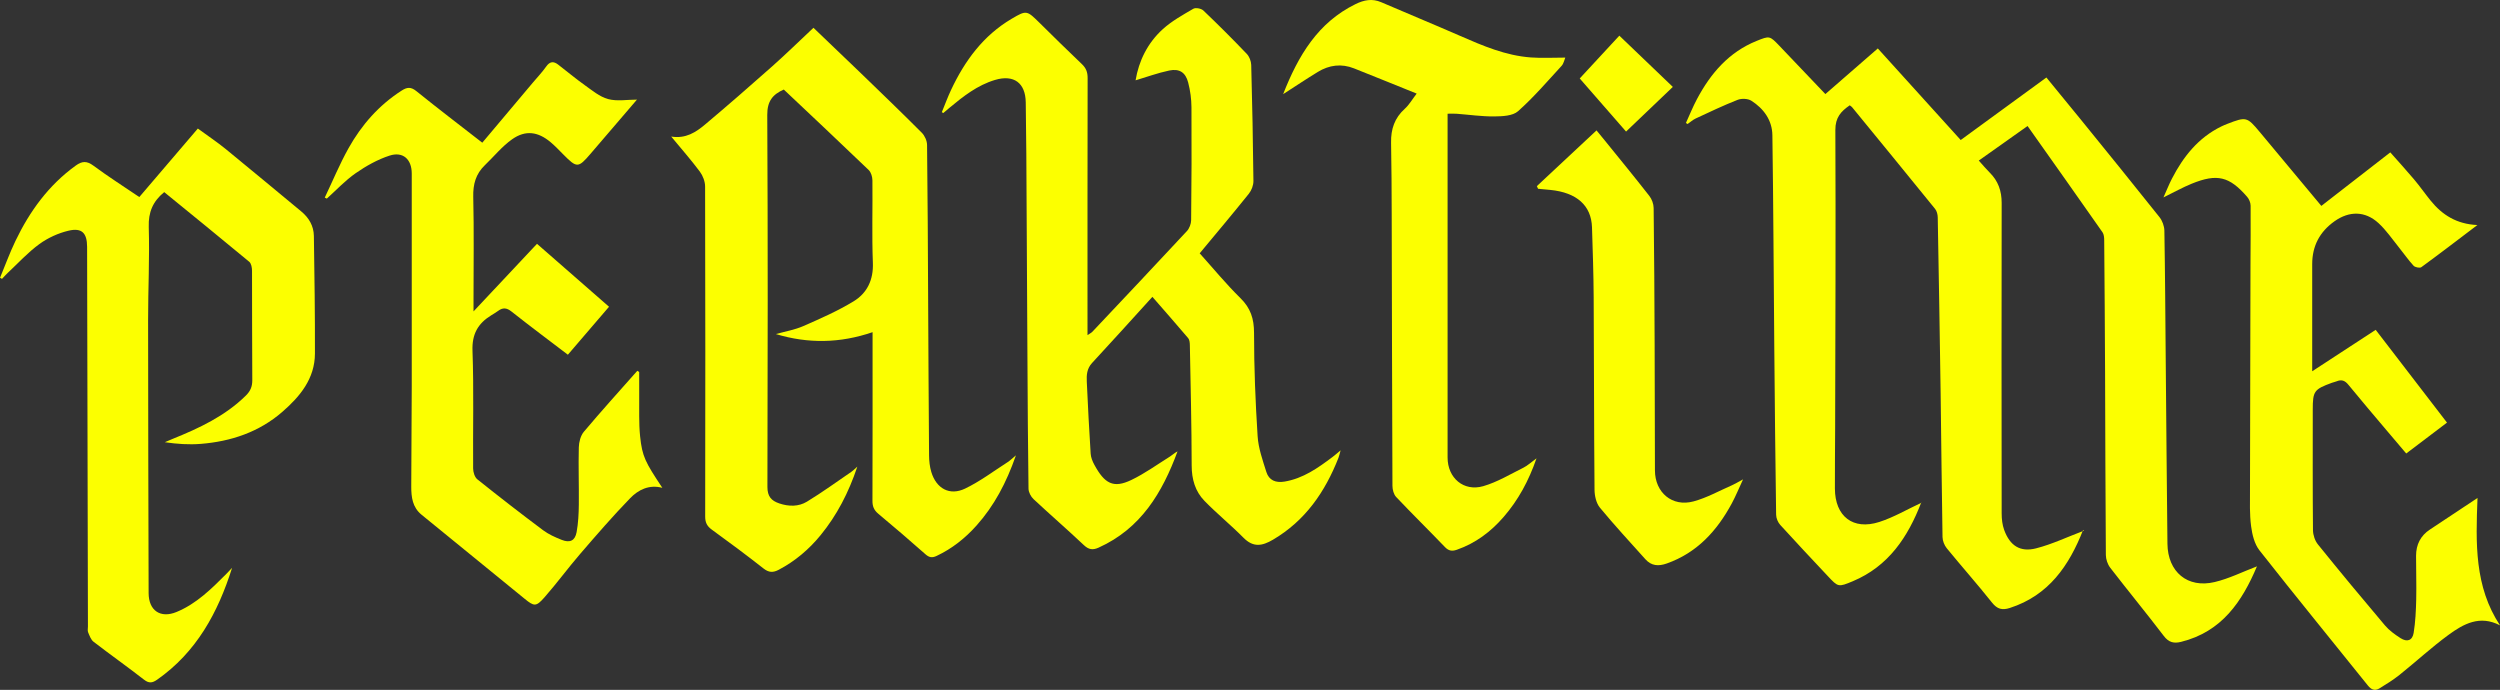 <?xml version="1.0" encoding="UTF-8"?>
<svg id="Calque_2" data-name="Calque 2" xmlns="http://www.w3.org/2000/svg" viewBox="0 0 1484.77 409.7">
  <rect x="0" y="0" width="1484.77" height="409.7" fill="#333333" stroke="none"/>
  <defs>
    <style>
      .cls-1 {
        fill: #fcff00;
      }
    </style>
  </defs>
  <g id="Calque_1-2" data-name="Calque 1">
    <g>
      <path class="cls-1" d="M1001.28,73.04c2.18-4.75,4.13-9.63,6.59-14.24,8.11-15.22,18.88-27.81,35.35-34.48,7.74-3.13,7.8-3.13,13.56,2.88,9.1,9.48,18.13,19.02,27.32,28.67,10.38-9.03,20.54-17.87,31.15-27.1,16.44,18.16,32.7,36.13,49.23,54.39,16.96-12.38,33.74-24.61,50.89-37.13,6.94,8.48,13.71,16.67,20.4,24.93,15.63,19.28,31.29,38.54,46.74,57.97,1.71,2.15,2.89,5.34,2.93,8.08,.44,25.49,.57,50.98,.8,76.47,.33,36.48,.62,72.97,1.02,109.45,.18,16.73,11.9,26.6,28.06,22.75,8.57-2.04,16.66-6.11,25.1-9.32-8.81,20.91-20.85,38.84-45.08,44.85-4.33,1.07-7.32,.32-10.25-3.52-10.4-13.64-21.31-26.9-31.79-40.48-1.57-2.03-2.6-5.04-2.62-7.61-.28-36.33-.31-72.65-.46-108.98-.11-25.99-.3-51.98-.52-77.97-.01-1.58-.16-3.48-1.01-4.7-14.61-20.87-29.33-41.65-44.51-63.11-9.84,6.97-19.13,13.55-28.97,20.52,2.34,2.59,4.31,4.98,6.5,7.15,5.03,4.98,7.1,10.92,7.09,18.01-.1,61.5-.08,122.99,0,184.49,0,3.27,.39,6.72,1.5,9.76,3.4,9.29,9.43,13.33,18.96,10.89,9.52-2.44,18.56-6.77,28.32-10.45-.76-.84-.37-.56-.42-.44-8.33,21.22-20.43,38.86-43.5,46.3-4.53,1.46-7.48,.74-10.61-3.2-8.7-10.95-18-21.42-26.86-32.26-1.44-1.76-2.48-4.4-2.52-6.65-.5-28.48-.72-56.97-1.12-85.45-.5-34.81-1.08-69.61-1.72-104.41-.03-1.7-.52-3.74-1.56-5.02-16.36-20.19-32.84-40.29-49.3-60.4-.3-.37-.75-.62-1.4-1.14-5.18,3.55-8.59,7.2-8.55,14.67,.28,59.16,0,118.32-.13,177.48-.02,11.83-.19,23.66-.14,35.49,.06,16.47,10.72,24.85,26.36,19.82,8.58-2.76,16.53-7.47,25.08-11.45-.54-.48-.12-.22-.16-.13-7.89,20.53-19.46,37.92-40.71,46.8-8.57,3.58-8.64,3.48-14.81-3.11-9.45-10.09-18.95-20.13-28.23-30.37-1.39-1.53-2.41-4.01-2.44-6.07-.48-33.15-.8-66.3-1.09-99.46-.37-41.98-.53-83.97-1.13-125.94-.13-8.85-5.15-15.78-12.5-20.45-2.05-1.3-5.79-1.44-8.13-.53-8.45,3.31-16.66,7.24-24.9,11.07-1.75,.81-3.23,2.19-4.84,3.3-.32-.2-.64-.41-.96-.61Z"/>
      <path class="cls-1" d="M559.36,66.61c1.81-4.38,3.44-8.84,5.45-13.12,8.15-17.37,19.15-32.38,36.01-42.33,8.74-5.16,9.03-5.02,16.29,2.12,8.43,8.3,16.82,16.63,25.41,24.77,2.51,2.38,3.44,4.83,3.43,8.27-.1,48.83-.07,97.66-.07,146.49v6.21c1.29-.88,2.26-1.32,2.93-2.04,18.74-19.87,37.5-39.72,56.09-59.73,1.49-1.61,2.51-4.31,2.53-6.52,.24-22.33,.34-44.66,.19-66.99-.03-4.93-.71-9.99-1.96-14.76-1.56-5.99-5.19-8.36-11.25-7.1-6.73,1.41-13.25,3.81-19.98,5.82,1.9-11.5,7.1-22.17,16.17-30.4,5.34-4.84,11.86-8.45,18.14-12.11,1.37-.8,4.68-.16,5.94,1.04,8.8,8.38,17.4,16.99,25.8,25.77,1.53,1.6,2.57,4.34,2.63,6.58,.62,22.97,1.08,45.95,1.31,68.93,.02,2.53-1.12,5.55-2.72,7.54-9.48,11.82-19.25,23.41-29.2,35.39,8.07,8.97,15.68,18.24,24.19,26.6,6.06,5.95,8.09,12.25,8.09,20.68,0,20.46,.82,40.95,2.13,61.37,.46,7.16,3,14.26,5.18,21.2,1.56,4.97,5.54,6.59,10.75,5.73,11.11-1.84,19.9-8.1,28.57-14.63,1.31-.99,2.54-2.08,4.79-3.94-.64,2.25-.87,3.42-1.3,4.5-7.95,20.18-19.64,37.26-38.85,48.56-6.5,3.83-11.73,4.71-17.53-1.14-7.47-7.55-15.77-14.29-23.18-21.9-5.52-5.67-7.59-12.85-7.6-21-.04-23.82-.64-47.63-1.08-71.45-.03-1.42-.16-3.21-.99-4.19-6.86-8.12-13.91-16.09-21.26-24.54-12.25,13.47-23.93,26.46-35.81,39.26-3.09,3.32-3.34,7.13-3.15,11.12,.66,14.26,1.38,28.52,2.3,42.76,.14,2.24,1.09,4.58,2.19,6.59,6.08,11.2,11.27,14.16,21.94,9.05,8.03-3.85,15.36-9.18,22.95-13.92,1.51-.95,2.81-2.24,4.52-3.08-9.03,24.48-21.76,45.87-46.91,57.18-3.48,1.56-5.87,1.19-8.76-1.54-9.81-9.26-20.02-18.09-29.87-27.3-1.58-1.48-2.94-4.09-2.97-6.2-.37-25.49-.48-50.98-.63-76.47-.24-40.82-.43-81.64-.67-122.46-.06-10.16-.2-20.32-.34-30.48-.15-11.55-7.05-16.66-18.19-13.35-10.47,3.11-18.86,9.7-27.08,16.54-1.24,1.03-2.47,2.08-3.7,3.13-.29-.17-.59-.33-.88-.5Z"/>
      <path class="cls-1" d="M398.62,81.1c8.69,1.42,14.73-2.61,20.21-7.22,13.38-11.26,26.57-22.74,39.64-34.35,8.32-7.39,16.28-15.18,24.65-23.03,9.41,9.01,18.68,17.82,27.89,26.72,12.22,11.81,24.46,23.59,36.46,35.62,1.75,1.75,3.09,4.77,3.12,7.23,.38,30.65,.48,61.3,.64,91.96,.17,30.82,.29,61.64,.55,92.46,.03,3.29,.39,6.7,1.33,9.83,2.96,9.83,10.87,14.26,20.05,9.87,8.9-4.27,16.93-10.37,25.3-15.73,1.35-.86,2.5-2.03,4.91-4.03-5.66,16.28-12.89,29.93-23.44,41.73-6.73,7.53-14.49,13.69-23.69,18.02-2.61,1.23-4.38,.96-6.58-.98-9.23-8.16-18.58-16.2-28.05-24.09-2.55-2.13-3.47-4.39-3.45-7.68,.11-31.16,.07-62.32,.07-93.48v-6.67c-19.41,6.65-38.31,6.87-57.43,1.13,5.45-1.54,11.17-2.5,16.31-4.75,10.15-4.45,20.4-8.94,29.83-14.69,8.04-4.9,11.86-12.71,11.47-22.87-.64-16.3-.09-32.65-.27-48.98-.02-2.09-.8-4.79-2.23-6.16-16.68-16.04-33.56-31.87-50.4-47.78-6.68,2.92-9.86,6.98-9.82,15.05,.38,73.65,.29,147.3,.09,220.95-.01,5.6,2.27,8.19,7.04,9.8,5.67,1.92,11.49,1.97,16.45-1.05,9.05-5.5,17.64-11.76,26.4-17.74,.93-.63,1.71-1.48,3.51-3.05-5.23,15.59-12.15,28.87-21.81,40.7-6.93,8.49-15.13,15.41-24.86,20.55-3.31,1.75-5.86,1.74-9.01-.73-10.08-7.92-20.37-15.58-30.76-23.11-2.87-2.08-3.93-4.25-3.92-7.81,.11-65.32,.12-130.64-.05-195.95,0-2.99-1.33-6.45-3.14-8.88-5.17-6.92-10.9-13.43-16.99-20.8Z"/>
      <path class="cls-1" d="M137.83,337.25c-8.38,26.62-21.17,50.09-44.5,66.41-2.8,1.96-4.82,2.32-7.8,0-9.85-7.67-20.07-14.88-29.96-22.51-1.59-1.23-2.4-3.62-3.24-5.61-.42-.99-.1-2.3-.11-3.47-.17-75.15-.33-150.3-.49-225.45-.02-8.15-3.05-11.47-10.96-9.62-6.12,1.43-12.33,4.27-17.41,7.97-6.81,4.95-12.59,11.33-18.78,17.12-1.19,1.11-2.26,2.35-3.38,3.52l-1.19-.62c3.03-7.3,5.74-14.75,9.15-21.86,8.47-17.65,19.7-33.15,35.81-44.78,3.76-2.71,6.56-2.89,10.48,.02,8.68,6.43,17.82,12.25,27.28,18.66,11.46-13.41,22.89-26.78,34.76-40.68,5.74,4.2,11.4,7.97,16.66,12.25,14.98,12.2,29.78,24.62,44.69,36.91,4.64,3.82,7.47,8.67,7.57,14.61,.36,23.3,.7,46.6,.63,69.89-.05,14.93-8.93,25.54-19.4,34.63-13.78,11.97-30.45,17.56-48.45,18.99-6.94,.55-13.96,.09-21.31-.99,1.52-.65,3.03-1.32,4.56-1.94,15.8-6.39,31.14-13.53,43.54-25.73,2.68-2.64,3.88-5.32,3.85-9.18-.19-21.66-.05-43.33-.16-64.99,0-1.81-.43-4.3-1.63-5.31-16.76-13.93-33.69-27.66-50.52-41.39-6.79,5.55-9.45,11.95-9.18,20.71,.55,18.46-.4,36.96-.39,55.45,.01,53.99,.18,107.98,.31,161.96,.02,10.39,7,15.22,16.64,11.22,11.81-4.9,20.71-13.75,29.54-22.62,1.16-1.17,2.28-2.39,3.41-3.59Z"/>
      <path class="cls-1" d="M1284.89,117.25c1.95-4.34,3.32-7.81,5.02-11.11,6.78-13.15,15.67-24.35,29.32-31.02,1.19-.58,2.42-1.11,3.66-1.58,11.15-4.3,11.63-4.19,19.2,4.87,12.05,14.44,24.09,28.91,36.57,43.88,13.45-10.44,26.8-20.81,40.95-31.79,4.79,5.42,9.57,10.63,14.12,16.04,3.43,4.07,6.49,8.46,9.84,12.6,6.85,8.48,15.44,13.97,27.77,14.51-11.74,8.9-22.42,17.1-33.29,25.03-.91,.66-3.72,.1-4.61-.86-3.14-3.41-5.78-7.28-8.71-10.89-3.97-4.9-7.56-10.25-12.17-14.46-7.92-7.23-17.3-7.26-26.05-1.07q-13.27,9.39-13.27,25.43c0,19,0,38,0,56.99v6.68c12.97-8.47,25.1-16.39,37.7-24.61,14.18,18.46,28.14,36.62,42.35,55.11-8.14,6.17-15.94,12.07-24.21,18.34-4.03-4.74-7.98-9.38-11.9-14.03-7.52-8.91-15.09-17.78-22.47-26.81-2-2.45-4.01-3.25-6.9-2.05-.92,.38-1.92,.55-2.85,.89-10.65,3.91-11.39,4.94-11.39,16.05,0,23.83-.1,47.66,.13,71.49,.03,2.87,1.16,6.27,2.95,8.48,13.07,16.19,26.35,32.21,39.8,48.09,2.53,2.99,5.91,5.41,9.24,7.55,3.91,2.52,7.06,1.43,7.8-3.13,1.06-6.52,1.36-13.2,1.52-19.82,.2-8.65-.11-17.32-.09-25.98,.02-6.61,2.64-11.9,8.28-15.6,9.02-5.93,18-11.93,28.22-18.72-1.05,26.88-1.87,52.64,13.37,75.68-11.97-6.31-21.72-.88-30.64,5.67-10.05,7.37-19.27,15.88-29.01,23.69-3.74,2.99-7.86,5.54-11.95,8.05-2.65,1.63-4.82,.87-6.87-1.68-21.48-26.77-43.21-53.33-64.42-80.31-2.97-3.77-4.3-9.36-4.95-14.3-.93-7.06-.67-14.29-.66-21.45,.05-44.48,.17-88.96,.29-133.44,.03-11.83,.2-23.66,.08-35.49-.02-1.78-.88-3.91-2.06-5.26-10.57-12.18-17.83-13.94-32.95-7.79-5.33,2.17-10.37,5.01-16.74,8.13Z"/>
      <path class="cls-1" d="M378.29,59.17c-8.86,10.33-18.26,21.31-27.67,32.28-7.22,8.41-8.03,8.4-16.06,.29-2.46-2.48-4.87-5.04-7.53-7.28-7.48-6.28-14.9-7.37-22.88-1.74-6.01,4.24-10.79,10.22-16.17,15.38-5.39,5.17-7.09,11.29-6.91,18.82,.48,20.32,.16,40.66,.16,60.99,0,1.8,0,3.59,0,7.04,13.12-13.97,25.21-26.85,37.7-40.15,14.37,12.55,28.46,24.87,42.78,37.38-8.25,9.62-16.26,18.95-24.44,28.49-11.31-8.62-22.52-16.97-33.47-25.64-2.88-2.28-5.14-2.46-7.93-.41-1.34,.98-2.78,1.83-4.2,2.7-7.78,4.82-11.4,11.05-11.05,20.95,.84,23.3,.2,46.65,.38,69.98,.02,2.19,.92,5.16,2.49,6.42,12.86,10.29,25.89,20.39,39.08,30.26,3.28,2.45,7.2,4.18,11.04,5.71,4.9,1.94,7.91,.51,8.85-4.61,.98-5.36,1.25-10.9,1.31-16.36,.13-11.32-.3-22.64-.01-33.95,.08-3.15,1.04-6.95,2.99-9.28,10.34-12.28,21.13-24.19,31.76-36.22l1.11,.73c0,4.75-.05,9.5,.01,14.25,.1,7.99-.29,16.04,.54,23.96,1.26,12.06,3.06,15.31,13.2,30.57-7.9-2.11-14.3,1.19-19.16,6.21-10.28,10.61-19.97,21.81-29.62,33.01-7.28,8.44-13.88,17.47-21.24,25.84-4.98,5.66-6.13,5.43-11.78,.82-20.4-16.63-40.77-33.3-61.2-49.9-5.41-4.4-6.13-10.45-6.12-16.7,.02-19.83,.27-39.65,.29-59.48,.05-42.16,.02-84.32,0-126.48,0-8.4-5.15-13.23-13.16-10.63-7.11,2.3-13.95,6.15-20.13,10.44-6.21,4.31-11.47,10-17.14,15.09-.41-.19-.82-.39-1.23-.58,4.68-9.82,8.85-19.93,14.15-29.4,7.74-13.81,18.02-25.52,31.54-34.18,3.23-2.07,5.48-2.28,8.72,.34,12.81,10.34,25.91,20.32,39.15,30.62,10.08-11.98,20.05-23.82,30.01-35.66,2.68-3.19,5.58-6.22,7.97-9.61,2.15-3.05,4.36-3.19,7.05-1.13,5.27,4.04,10.35,8.34,15.76,12.18,4.43,3.14,8.9,6.95,13.94,8.31,5.32,1.44,11.33,.32,17.11,.32Z"/>
      <path class="cls-1" d="M762.06,55.93c9.05-23.03,20.65-42.51,42.96-53.47,5.02-2.47,9.9-3.47,15.28-1.15,15.55,6.71,31.22,13.15,46.74,19.94,13.6,5.95,27.23,11.8,42.25,12.88,6.57,.47,13.2,.08,20.35,.08-.56,1.3-.93,3.51-2.2,4.9-8.43,9.17-16.58,18.7-25.86,26.94-3.17,2.82-9.32,3.05-14.12,3.1-7.46,.08-14.92-1.03-22.39-1.59-1.6-.12-3.21-.02-5.34-.02v5.82c0,66.13,0,132.27,0,198.4,0,12.07,9.51,20.35,21.19,16.98,8.3-2.4,15.97-7.06,23.81-10.95,2.48-1.23,4.58-3.23,7.82-5.59-4.68,13.48-10.87,24.82-19.5,34.79-7.65,8.84-16.73,15.66-27.89,19.54-2.79,.97-4.81,.67-7.02-1.64-9.56-9.98-19.44-19.66-28.94-29.7-1.47-1.55-2.21-4.39-2.22-6.64-.23-53.64-.3-107.27-.44-160.91-.04-14.32-.1-28.64-.37-42.96-.15-7.95,2.07-14.61,8.13-20.07,2.63-2.37,4.46-5.62,7.07-9.02-12.95-5.22-25.05-10.15-37.2-14.97-7.49-2.97-14.75-2.03-21.52,2.11-6.64,4.06-13.12,8.39-20.6,13.2Z"/>
      <path class="cls-1" d="M912.79,110.51c11.67-10.9,23.34-21.81,35.39-33.07,1.09,1.33,2.95,3.57,4.78,5.83,8.9,11,17.89,21.94,26.6,33.1,1.49,1.91,2.52,4.73,2.55,7.15,.34,26.98,.48,53.96,.59,80.94,.11,24.99,.11,49.97,.18,74.96,.04,13.1,10.23,21.78,22.89,18.37,7.91-2.13,15.29-6.29,22.87-9.6,1.81-.79,3.51-1.86,6.58-3.5-2.57,5.53-4.39,10.01-6.67,14.24-8.79,16.3-20.61,29.35-38.65,35.73-4.9,1.73-9.11,1.48-12.7-2.53-9.07-10.15-18.36-20.13-27.01-30.63-2.18-2.65-3.16-7.02-3.19-10.62-.33-38.14-.28-76.29-.51-114.43-.08-13.81-.55-27.63-.99-41.43-.41-12.97-9.05-20.65-24.71-22.22-2.44-.24-4.88-.46-7.33-.69-.23-.52-.46-1.04-.7-1.57Z"/>
      <path class="cls-1" d="M961.73,21.18c10.66,10.21,20.98,20.09,31.78,30.44-9.34,8.92-18.31,17.48-27.78,26.52-9.16-10.5-18.17-20.83-27.52-31.54,8.06-8.72,15.93-17.22,23.51-25.41Z"/>
    </g>
  </g>
</svg>